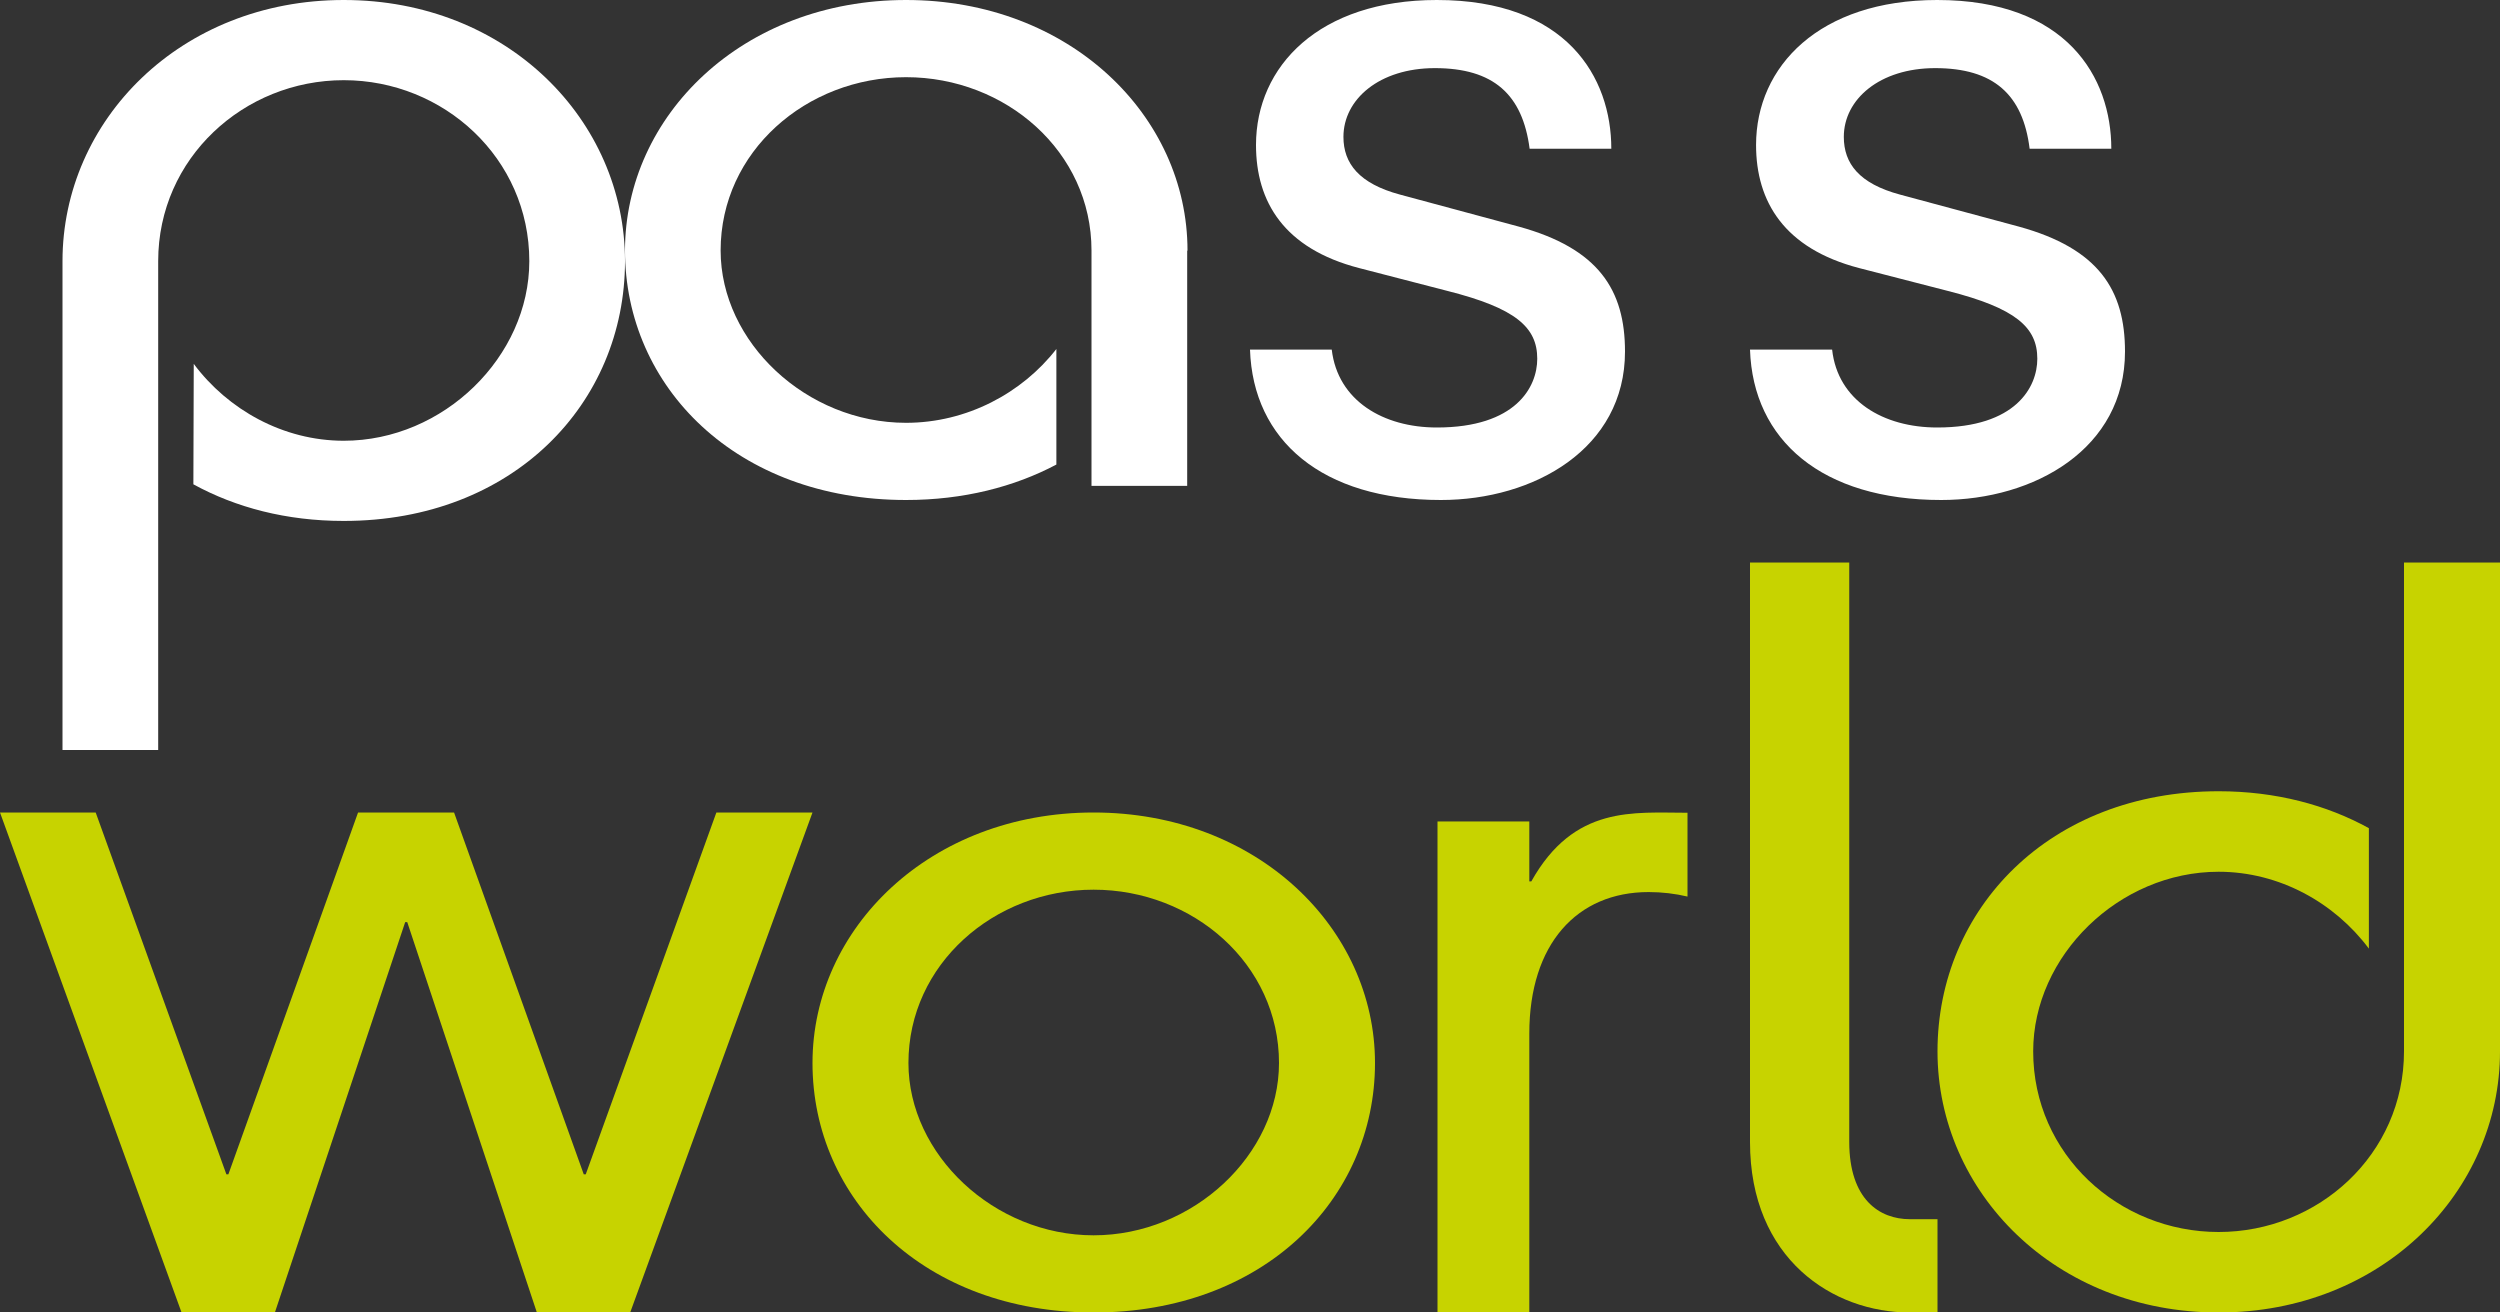<svg viewBox="0 0 40 21" version="1.1" xmlns="http://www.w3.org/2000/svg" xmlns:xlink="http://www.w3.org/1999/xlink">
    <rect x="0" y="0" width="40" height="21" fill="#333333" stroke="none"/>
    <g id="Activité" stroke="none" stroke-width="1" fill="none" fill-rule="evenodd">
        <g id="Reco-Visuel" transform="translate(-245, -2103)">
            <g id="Group-19" transform="translate(245, 2103)">
                <path d="M21.308,5.594 C21.404,6.413 22.135,6.84 22.989,6.84 C24.255,6.84 24.596,6.192 24.596,5.74 C24.596,5.238 24.255,4.932 23.16,4.655 L21.746,4.289 C20.544,3.977 20.096,3.229 20.096,2.32 C20.096,1.06 21.105,0 22.989,0 C25.066,0 25.781,1.235 25.781,2.38 L24.474,2.38 C24.361,1.512 23.897,1.09 22.958,1.09 C22.072,1.09 21.495,1.587 21.495,2.19 C21.495,2.616 21.746,2.938 22.402,3.114 L24.302,3.626 C25.579,3.977 26,4.64 26,5.625 C26,7.176 24.548,8 23.054,8 C21.153,8 20.048,7.046 20,5.594 L21.308,5.594 Z" id="Fill-1" fill="#FFFFFF"></path>
                <path d="M29.314,5.594 C29.404,6.413 30.135,6.84 30.995,6.84 C32.255,6.84 32.597,6.192 32.597,5.74 C32.597,5.238 32.255,4.932 31.166,4.655 L29.746,4.289 C28.55,3.977 28.097,3.229 28.097,2.32 C28.097,1.06 29.11,0 30.995,0 C33.066,0 33.781,1.235 33.781,2.38 L32.474,2.38 C32.367,1.512 31.897,1.09 30.963,1.09 C30.077,1.09 29.501,1.587 29.501,2.19 C29.501,2.616 29.746,2.938 30.402,3.114 L32.303,3.626 C33.579,3.977 34,4.64 34,5.625 C34,7.176 32.554,8 31.059,8 C29.153,8 28.048,7.046 28,5.594 L29.314,5.594 Z" id="Fill-3" fill="#FFFFFF"></path>
                <path d="M27,13.004 L27,14.345 C26.801,14.298 26.593,14.273 26.378,14.273 C25.232,14.273 24.469,15.103 24.469,16.537 L24.469,21 L23,21 L23,13.143 L24.469,13.143 L24.469,14.102 L24.501,14.102 C25.185,12.88 26.137,13.004 27,13.004" id="Fill-5" fill="#C7D300"></path>
                <polygon id="Fill-7" fill="#C7D300" points="8.59 21 6.516 14.754 6.483 14.754 4.398 21 2.905 21 0 13 1.531 13 3.622 18.789 3.654 18.789 5.729 13 7.265 13 9.34 18.789 9.372 18.789 11.462 13 13 13 10.083 21"></polygon>
                <path d="M20.464,17.008 C20.464,15.426 19.092,14.235 17.497,14.235 C15.907,14.235 14.535,15.426 14.535,17.008 C14.535,18.474 15.907,19.765 17.497,19.765 C19.092,19.765 20.464,18.474 20.464,17.008 M13,17.008 C13,14.853 14.88,13 17.497,13 C20.115,13 22,14.853 22,17.008 C22,19.192 20.213,21 17.497,21 C14.787,21 13,19.192 13,17.008" id="Fill-9" fill="#C7D300"></path>
                <path d="M31,19.507 L30.557,19.507 C30.072,19.507 29.588,19.191 29.588,18.27 L29.588,9 L28,9 L28,18.27 C28,20.144 29.327,21 30.557,21 L31,21 L31,19.507 Z" id="Fill-11" fill="#C7D300"></path>
                <path d="M19,4.008 C19,1.853 17.115,0 14.497,0 C11.88,0 10,1.853 10,4.008 C10,6.192 11.787,8 14.497,8 C15.415,8 16.23,7.789 16.902,7.433 L16.902,5.584 C16.355,6.288 15.47,6.765 14.497,6.765 C12.902,6.765 11.53,5.474 11.53,4.008 C11.53,2.426 12.902,1.235 14.497,1.235 C16.093,1.235 17.464,2.426 17.464,4.008 L17.464,7.774 L18.995,7.774 L18.995,4.013 L19,4.008 Z" id="Fill-13" fill="#FFFFFF"></path>
                <path d="M1,4.178 C1,1.927 2.886,0 5.5,0 C8.119,0 10,1.927 10,4.178 C10,6.455 8.211,8.335 5.5,8.335 C4.581,8.335 3.772,8.12 3.094,7.749 L3.1,5.822 C3.646,6.555 4.532,7.052 5.5,7.052 C7.097,7.052 8.469,5.707 8.469,4.178 C8.469,2.529 7.097,1.283 5.5,1.283 C3.903,1.283 2.531,2.529 2.531,4.178 L2.531,12 L1,12 L1,4.178 Z" id="Fill-15" fill="#FFFFFF"></path>
                <path d="M40,16.822 C40,19.068 38.114,21 35.498,21 C32.88,21 31,19.068 31,16.822 C31,14.545 32.787,12.66 35.498,12.66 C36.415,12.66 37.23,12.88 37.902,13.251 L37.902,15.178 C37.355,14.445 36.47,13.948 35.498,13.948 C33.902,13.948 32.531,15.293 32.531,16.822 C32.531,18.471 33.902,19.712 35.498,19.712 C37.093,19.712 38.464,18.471 38.464,16.822 L38.464,9 L40,9 L40,16.817 L40,16.822 Z" id="Fill-17" fill="#C7D300"></path>
            </g>
        </g>
    </g>
</svg>
